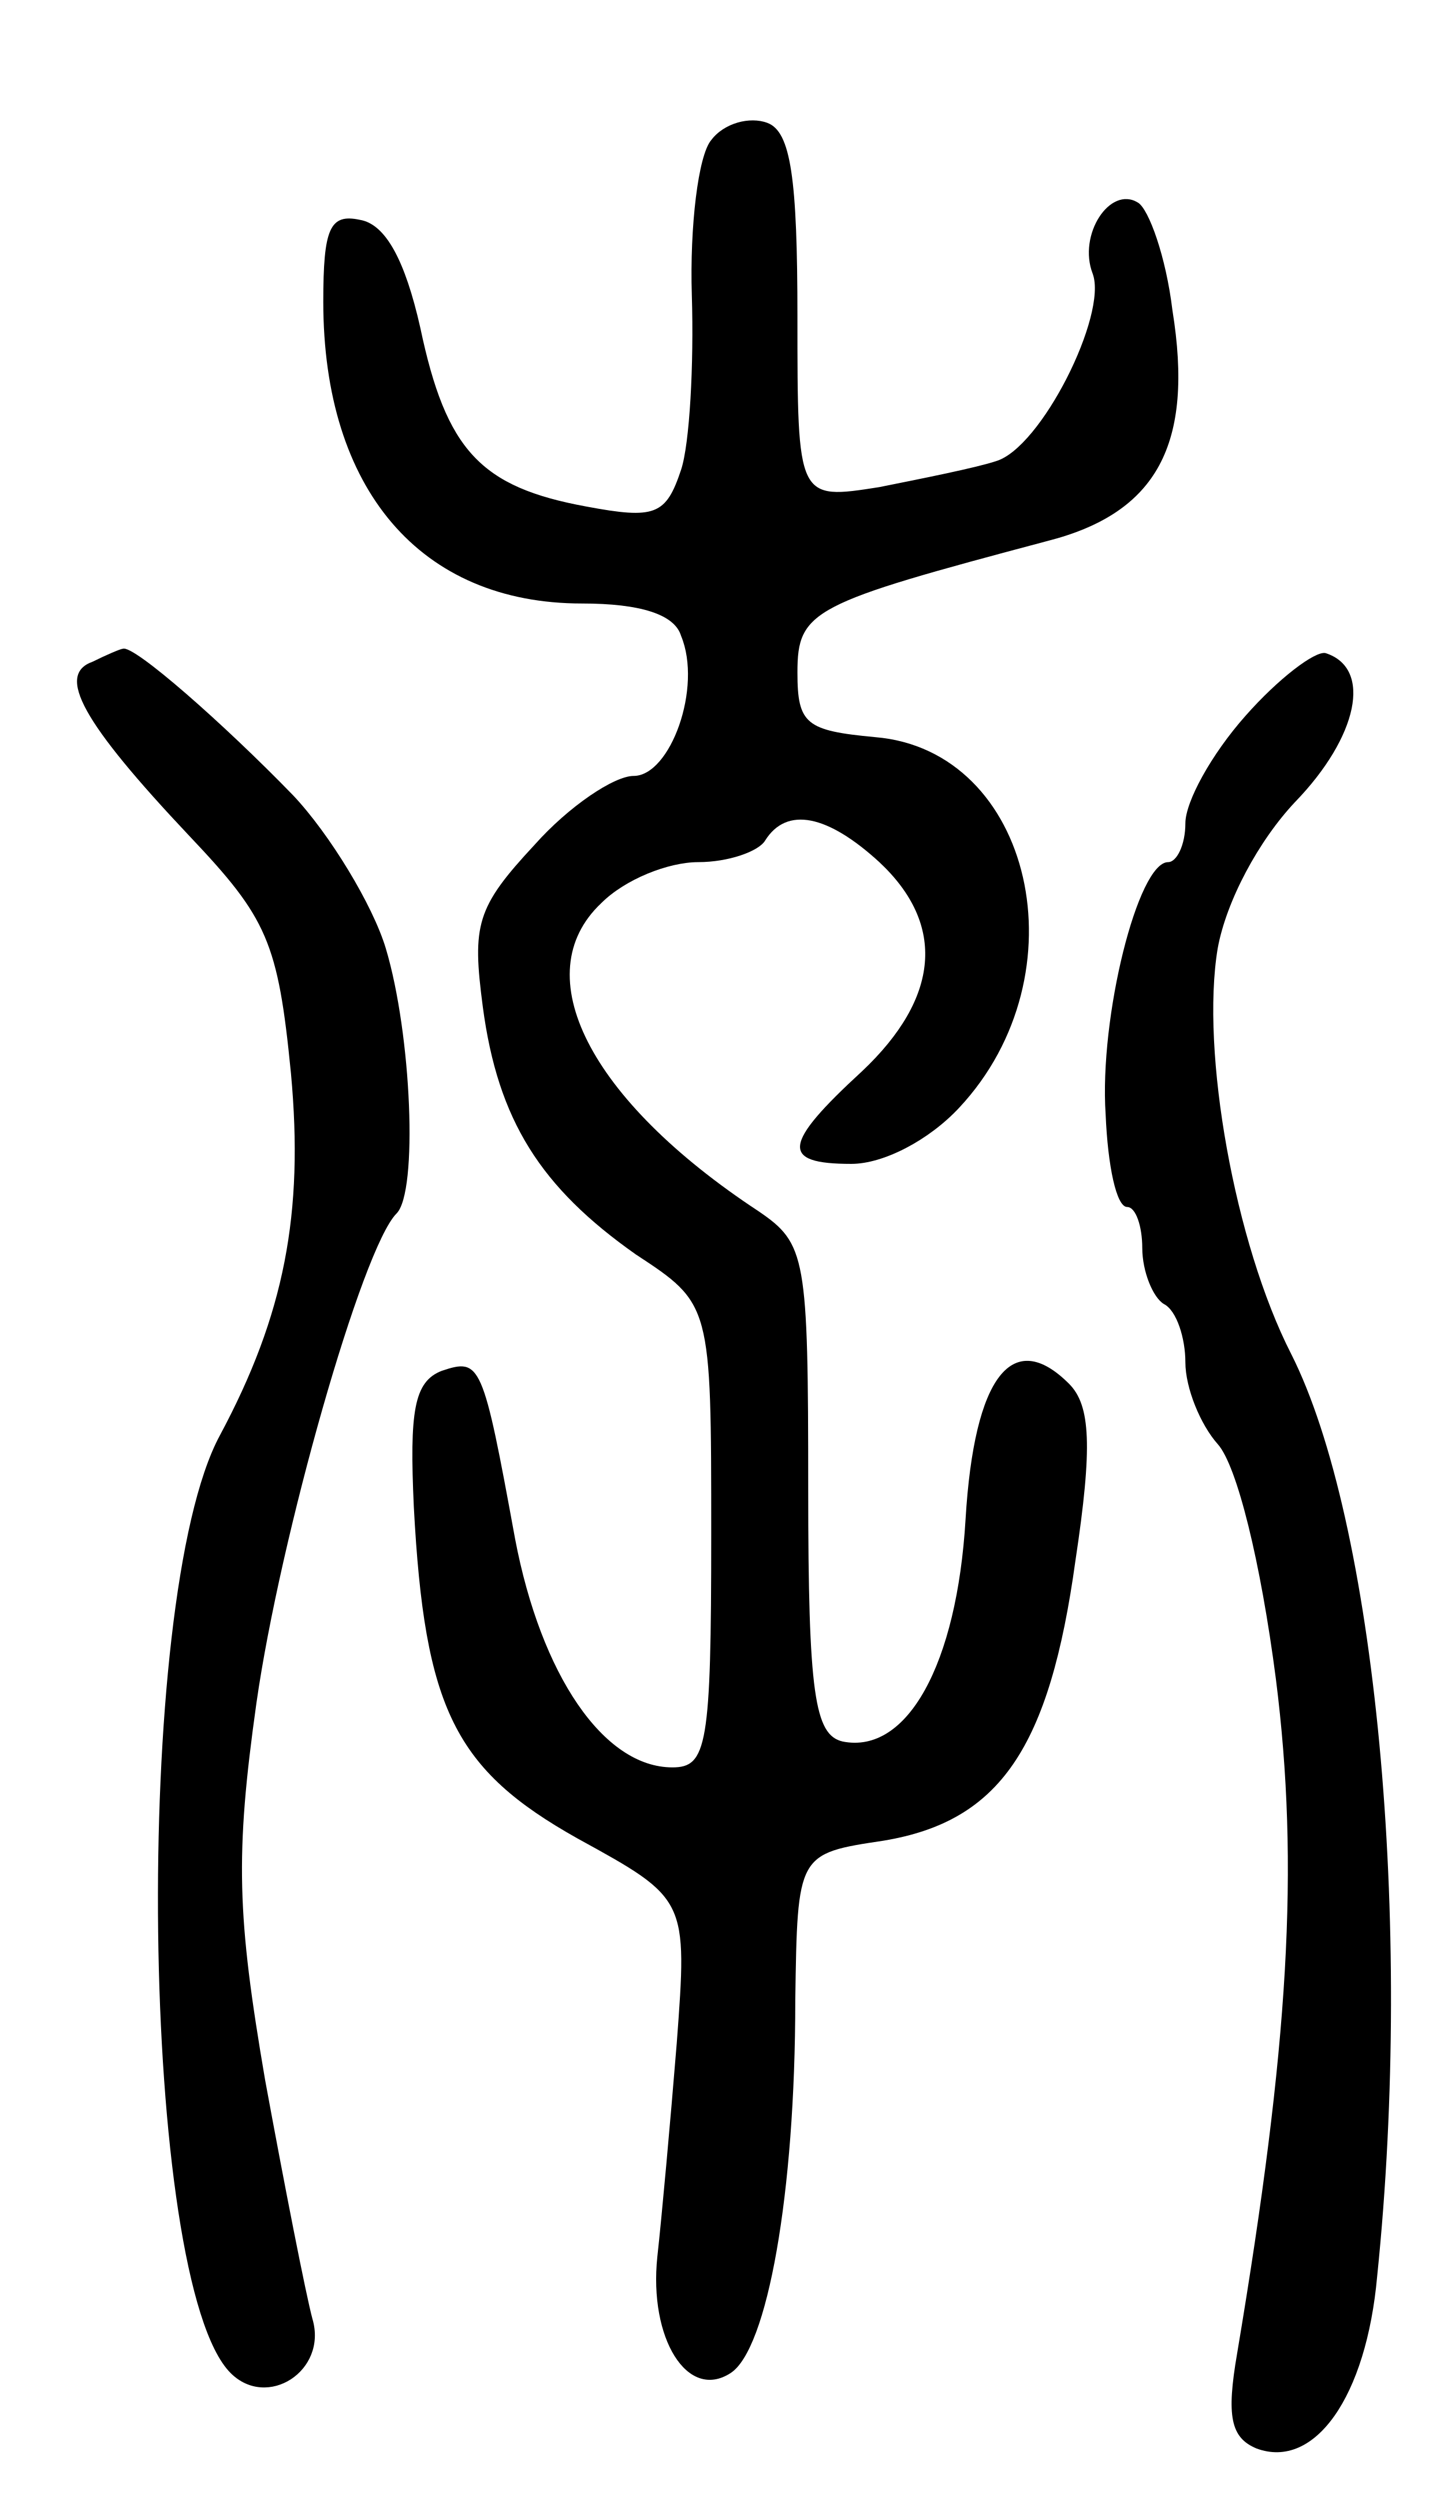 <svg version="1.0" xmlns="http://www.w3.org/2000/svg"
 width="67pt" height="116pt" viewBox="0 0 67 116"
 preserveAspectRatio="xMidYMid meet">
<g transform="translate(0,116) scale(0.1,-0.1)"
fill="#000000" stroke="none">
<path d="M330 1095 c-6 -7 -10 -40 -9 -72 1 -32 -1 -69 -5 -81 -7 -21 -12 -23
-44 -17 -49 9 -65 26 -77 83 -7 31 -16 48 -28 50 -14 3 -17 -4 -17 -38 0 -87
45 -140 120 -140 27 0 43 -5 46 -15 10 -24 -5 -65 -22 -65 -9 0 -30 -14 -46
-32 -27 -29 -29 -37 -24 -75 7 -53 27 -84 71 -115 35 -23 35 -23 35 -130 0
-98 -2 -108 -18 -108 -32 0 -61 43 -73 106 -15 82 -16 84 -34 78 -13 -5 -15
-19 -13 -63 5 -94 19 -122 76 -154 51 -28 51 -28 46 -95 -3 -37 -7 -81 -9 -99
-4 -38 14 -67 34 -54 17 11 30 83 30 173 1 68 1 68 41 74 54 9 77 43 89 130 8
53 7 72 -3 82 -26 26 -44 4 -48 -63 -4 -67 -27 -109 -57 -103 -13 3 -16 22
-16 117 0 108 -1 114 -23 129 -79 52 -108 110 -73 143 11 11 31 19 45 19 14 0
28 5 31 10 10 16 29 12 53 -10 31 -29 28 -63 -8 -97 -37 -34 -38 -43 -5 -43
15 0 36 11 50 26 58 62 34 166 -39 172 -32 3 -36 6 -36 30 0 29 7 32 116 61
51 13 68 45 58 107 -3 25 -11 47 -16 50 -13 8 -28 -15 -21 -33 7 -19 -24 -81
-45 -87 -9 -3 -34 -8 -54 -12 -38 -6 -38 -6 -38 79 0 64 -3 86 -14 90 -8 3
-20 0 -26 -8z"/>
<path d="M43 853 c-17 -6 -5 -28 45 -81 36 -38 41 -49 47 -110 6 -65 -3 -112
-33 -168 -41 -76 -37 -393 5 -435 17 -17 45 1 38 25 -3 11 -13 62 -22 111 -13
76 -14 104 -4 175 11 77 49 211 65 227 10 10 7 83 -5 123 -6 20 -26 53 -43 71
-32 33 -74 70 -79 68 -1 0 -8 -3 -14 -6z"/>
<path d="M578 828 c-16 -18 -28 -40 -28 -50 0 -10 -4 -18 -8 -18 -14 0 -32
-72 -29 -117 1 -24 5 -43 10 -43 4 0 7 -9 7 -19 0 -11 5 -23 10 -26 6 -3 10
-16 10 -27 0 -12 7 -29 15 -38 9 -10 20 -55 27 -109 11 -87 6 -170 -18 -313
-5 -29 -3 -39 9 -44 27 -10 51 24 56 80 17 165 -1 351 -40 428 -26 51 -42 140
-34 188 4 22 19 50 36 68 29 30 36 62 14 69 -5 1 -22 -12 -37 -29z"/>
</g>
</svg>
